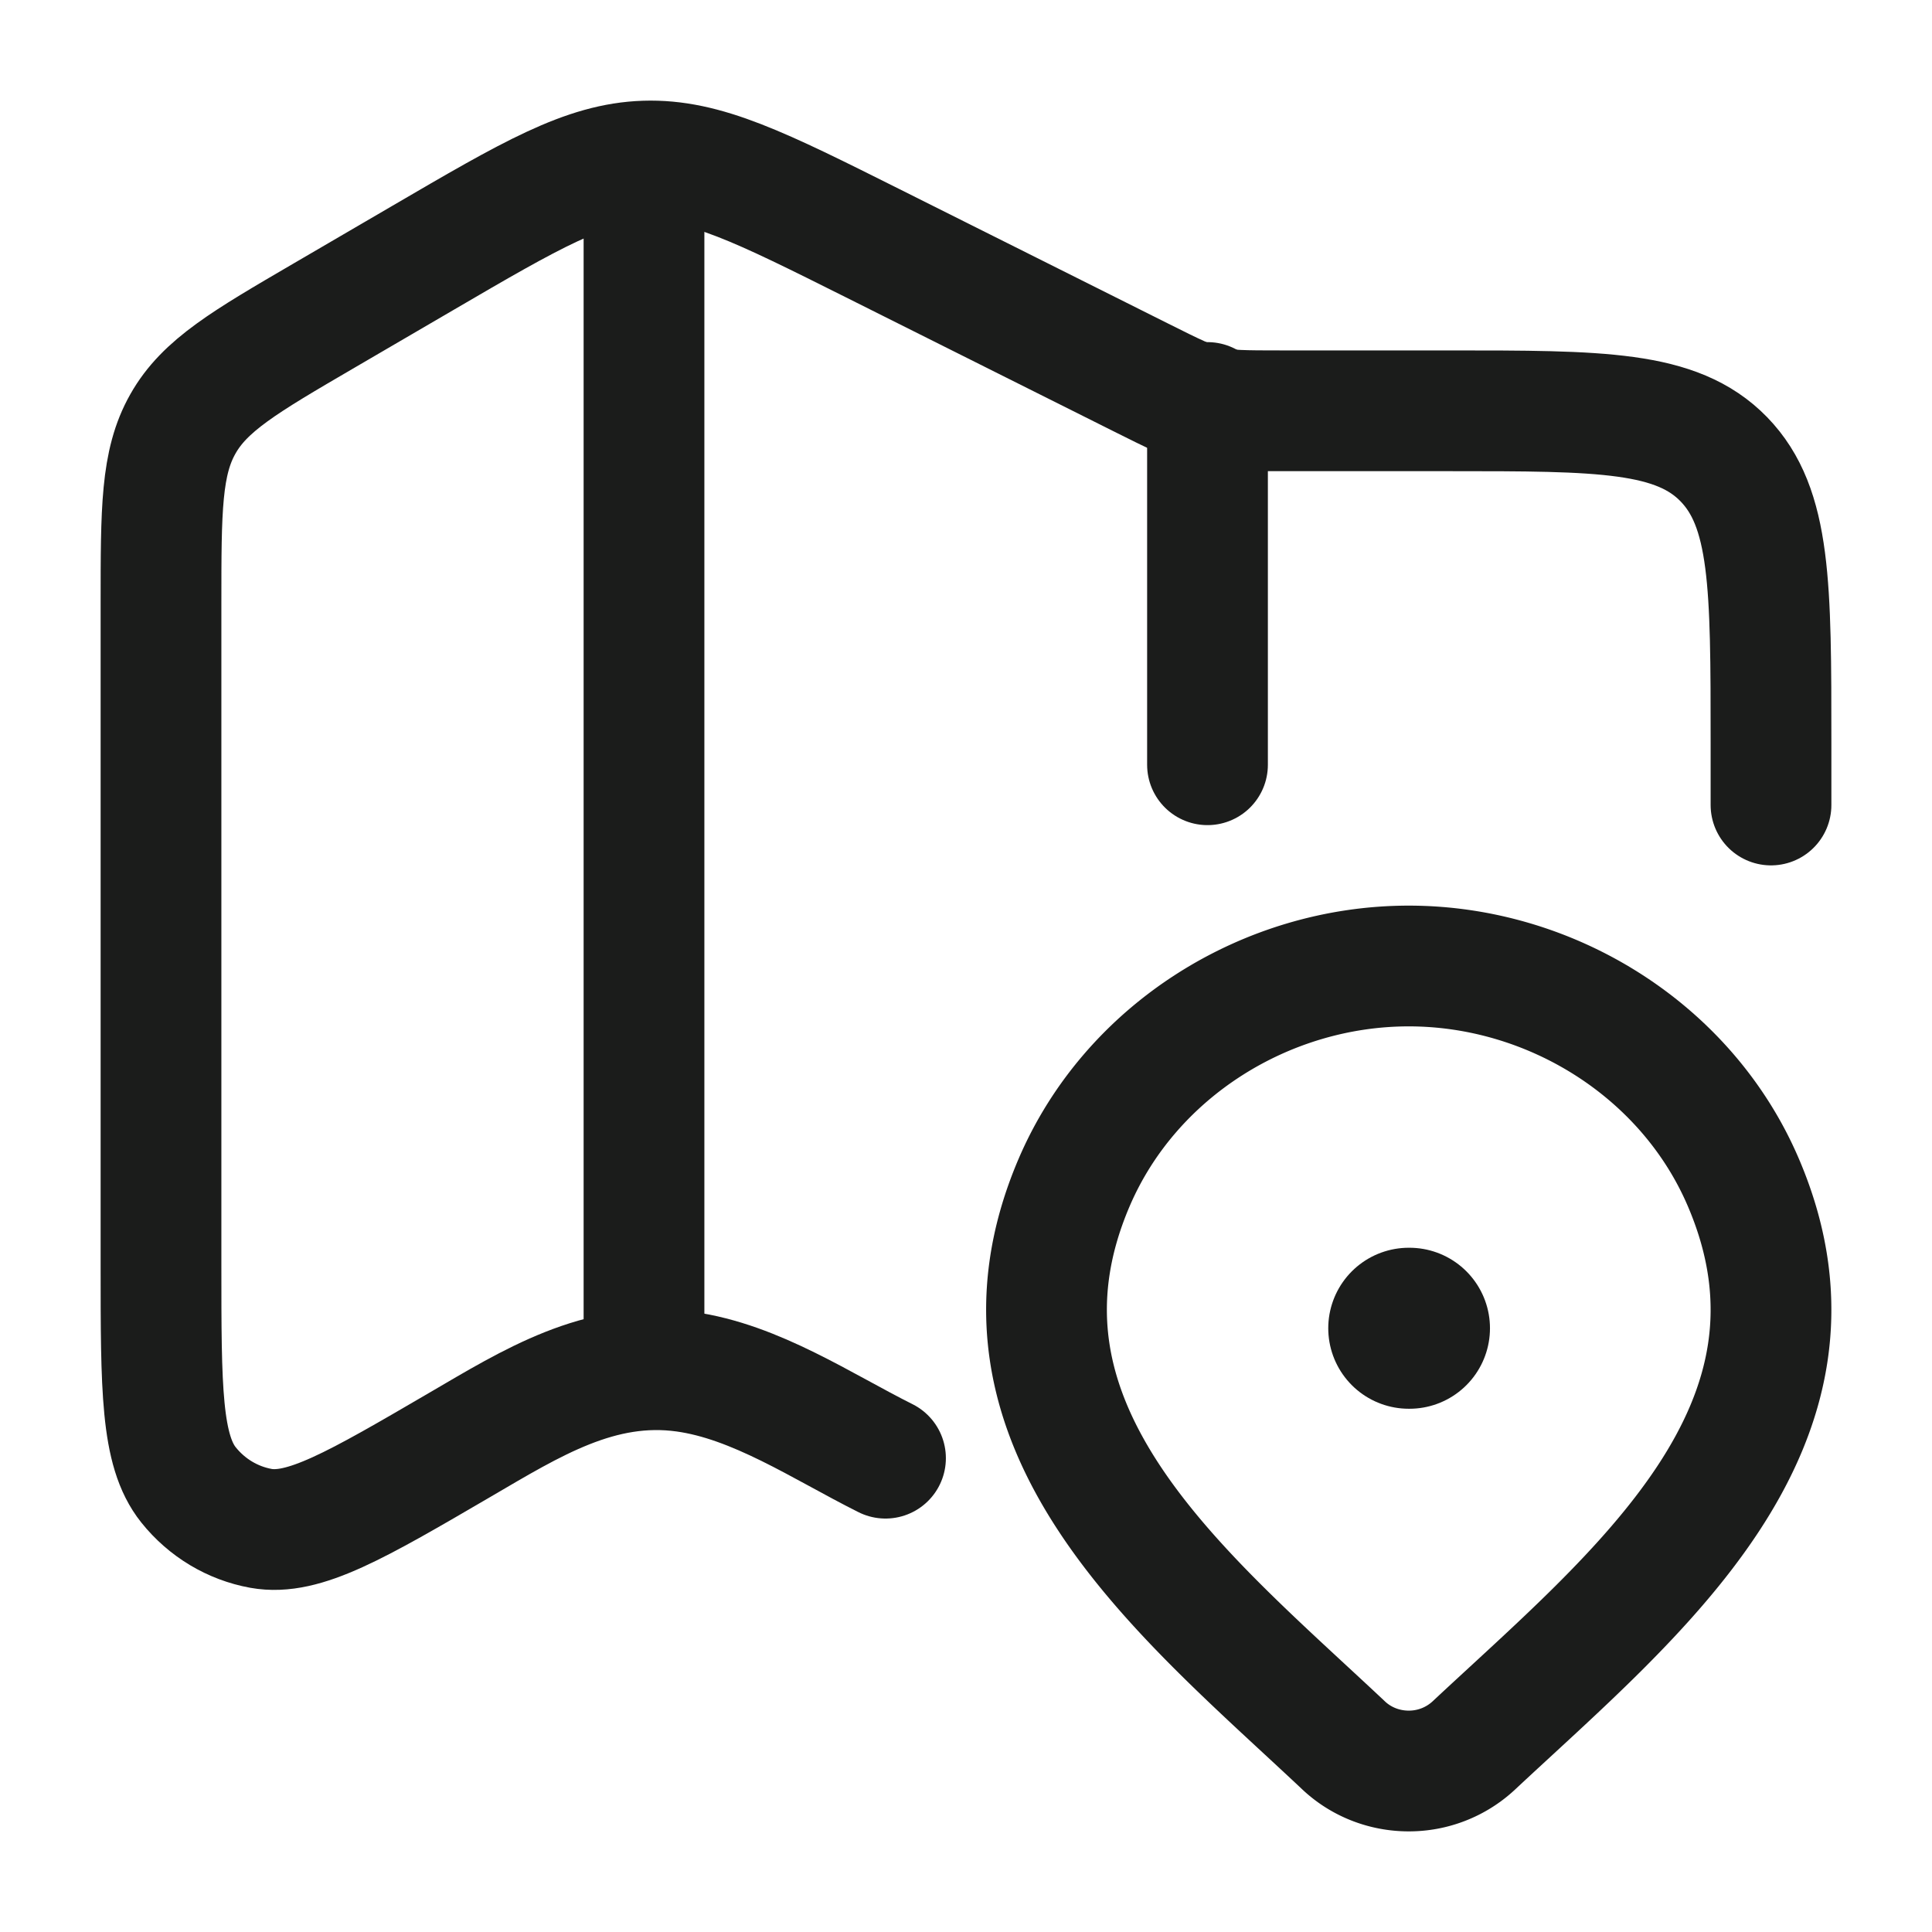 <svg xmlns="http://www.w3.org/2000/svg" width="24" height="24" fill="none" viewBox="0 0 24 24">
  <path stroke="#1B1C1B" stroke-linecap="round" stroke-linejoin="round" stroke-width="1.5" d="M22 10v-.783c0-1.94 0-2.909-.586-3.512-.586-.602-1.528-.602-3.414-.602h-2.079c-.917 0-.925-.002-1.75-.415L10.84 3.021c-1.391-.696-2.087-1.044-2.828-1.02-.74.024-1.413.417-2.759 1.203l-1.227.716c-.989.577-1.483.866-1.754 1.346C2 5.746 2 6.33 2 7.499v8.217c0 1.535 0 2.303.342 2.73.228.285.547.476.9.54.53.095 1.18-.284 2.478-1.042.882-.515 1.73-1.05 2.785-.905.884.122 1.705.68 2.495 1.075"/>
  <path stroke="#1B1C1B" stroke-linejoin="round" stroke-width="1.5" d="M8 2v15"/>
  <path stroke="#1B1C1B" stroke-linecap="round" stroke-linejoin="round" stroke-width="1.5" d="M15 5v4.5"/>
  <path stroke="#1B1C1B" stroke-width="1.5" d="M18.308 21.683A1.183 1.183 0 0 1 17.5 22c-.302 0-.591-.113-.808-.317-1.986-1.87-4.646-3.96-3.349-6.993C14.045 13.05 15.73 12 17.5 12s3.456 1.05 4.157 2.69c1.296 3.03-1.358 5.13-3.349 6.993Z"/>
  <path stroke="#1B1C1B" stroke-linecap="round" stroke-linejoin="round" stroke-width="2" d="M17.5 16.5h.009"/>
</svg>
